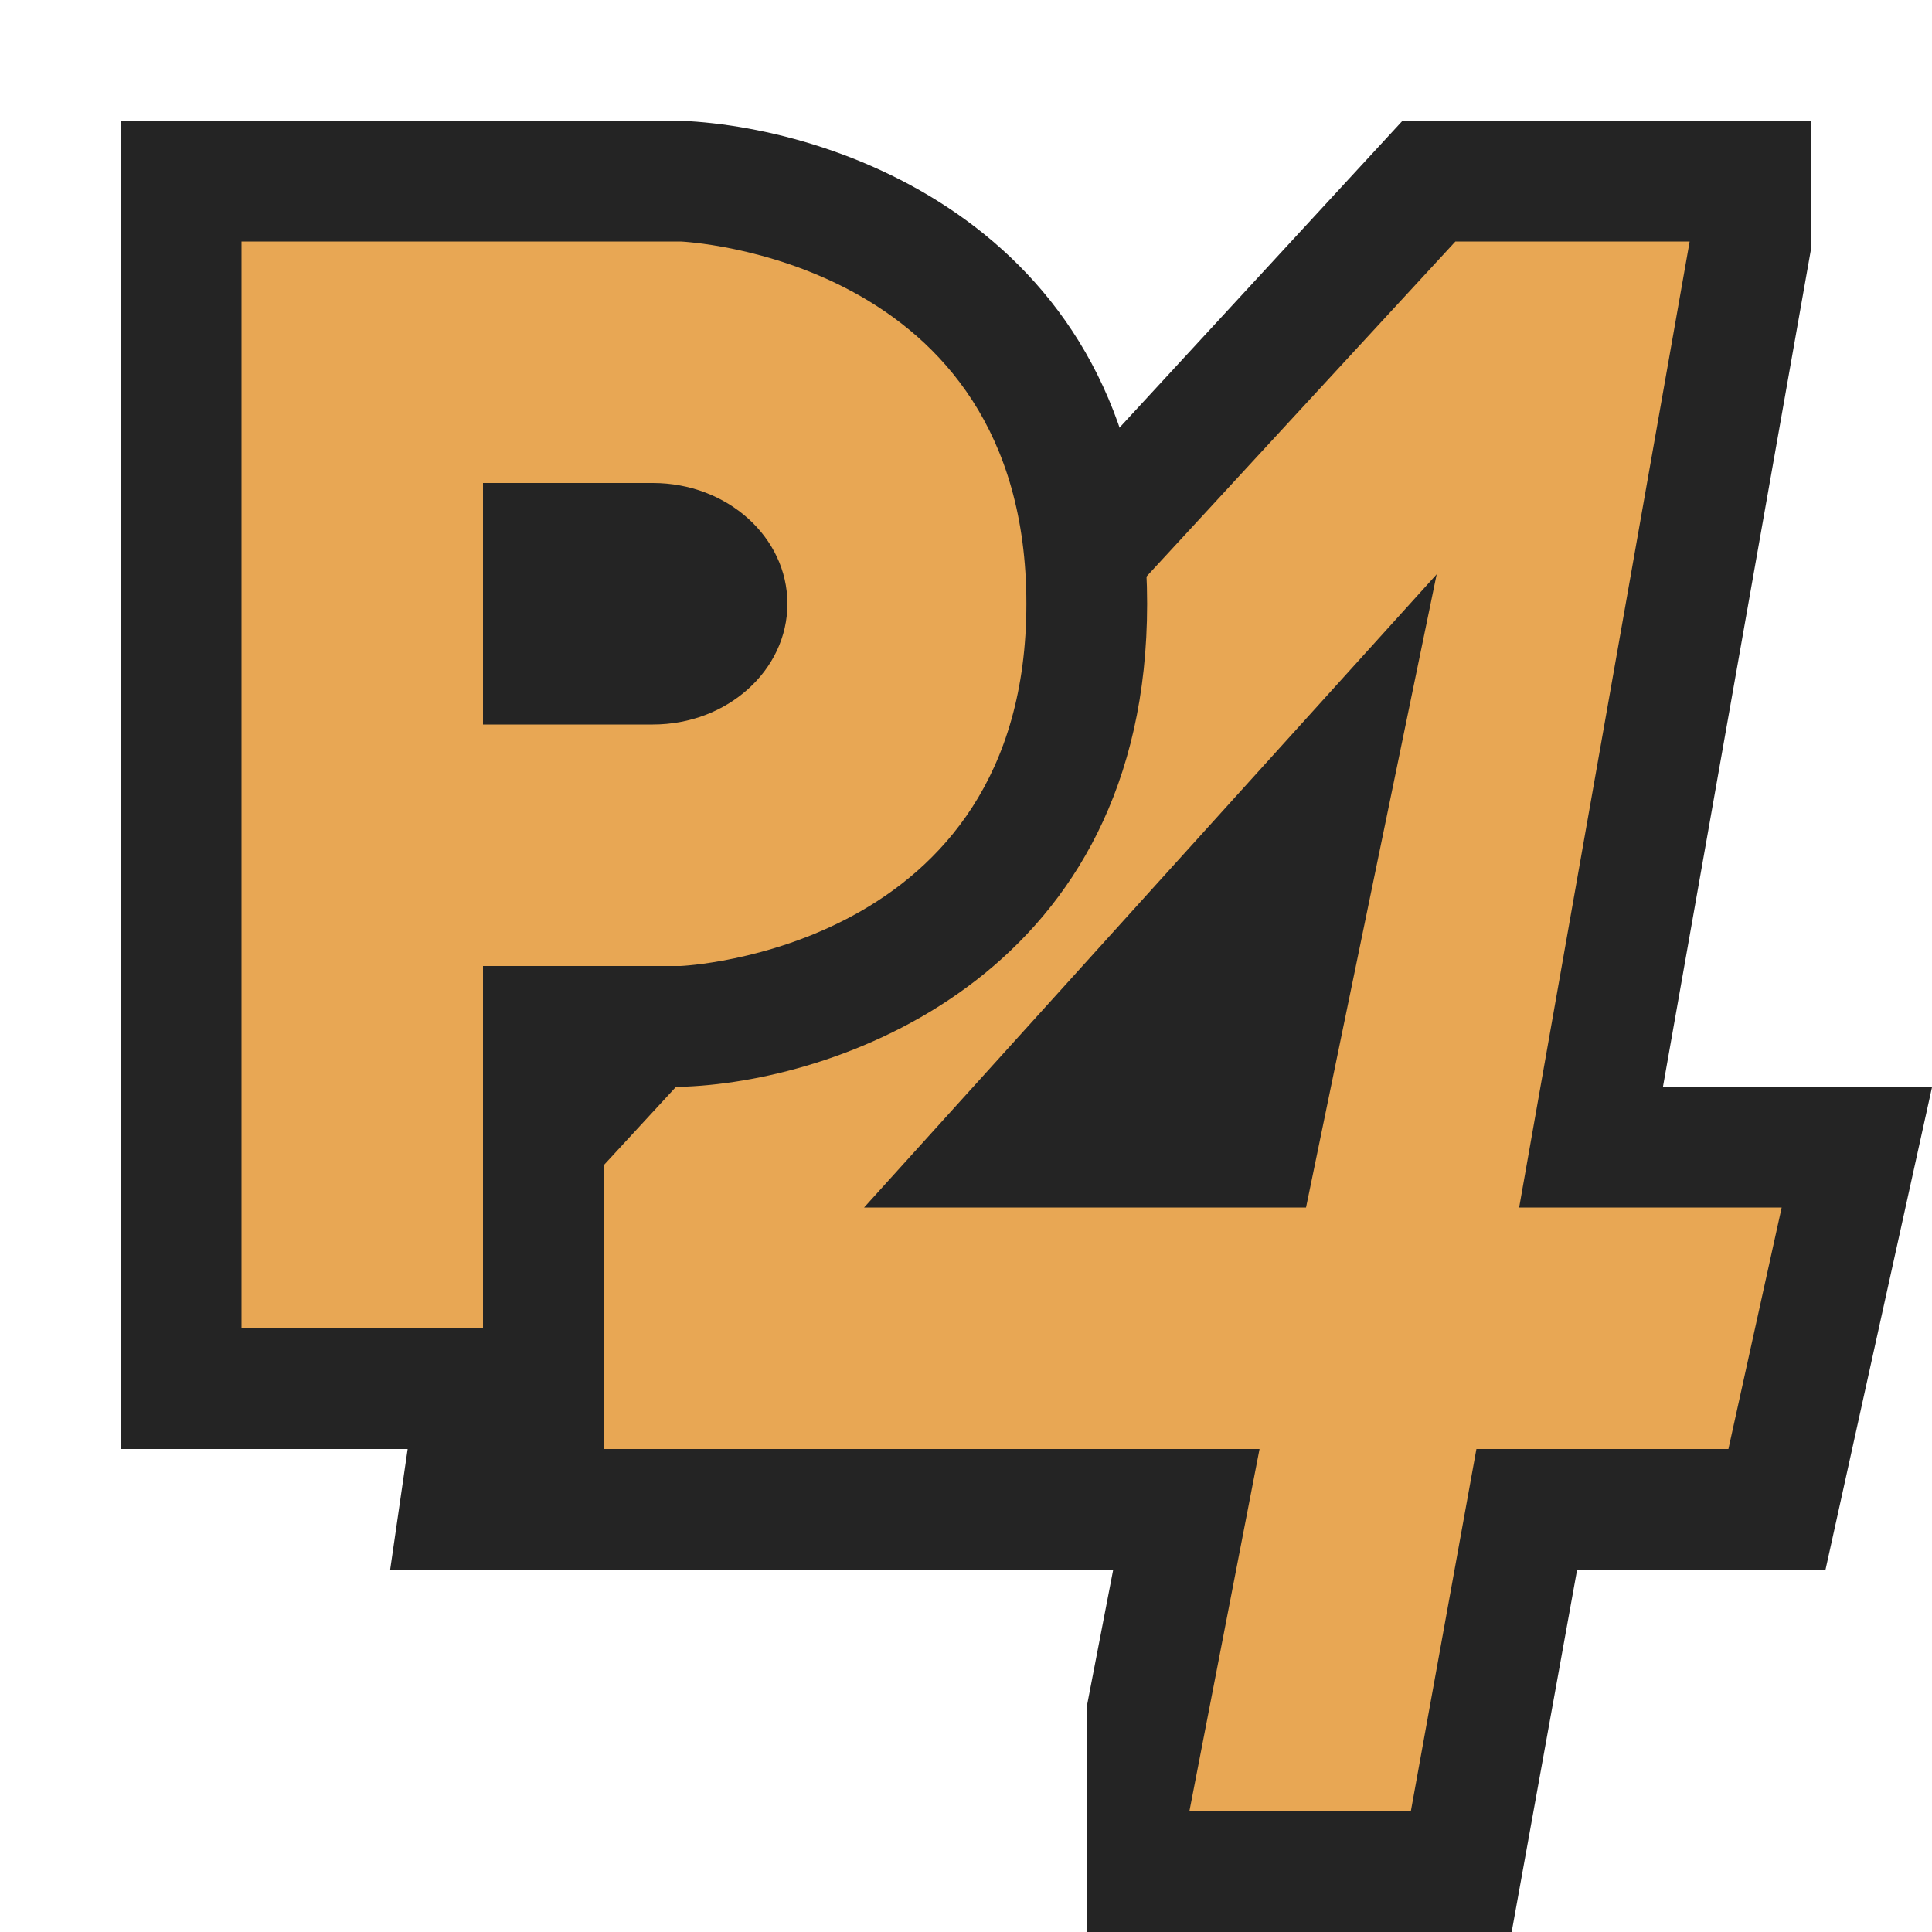 <svg ti:v='1' width='16' height='16' viewBox='0,0,16,16' xmlns='http://www.w3.org/2000/svg' xmlns:ti='urn:schemas-jetbrains-com:tisvg'><g><path fill-rule='evenodd' d='M0,0L16,0L16,16L0,16Z' fill='#FFFFFF' opacity='0'/><path fill-rule='evenodd' d='M13.772,9L15.001,2.046L15.001,1L11.615,1L3.731,9.55L3.231,13L9.219,13L9.001,14.129L9.001,16L12.519,16L13.061,13L15.118,13L16.001,9L13.772,9Z' fill='#242424'/><path fill-rule='evenodd' d='M7.156,10L11.898,4.756L10.816,10M14.755,10L12.581,10L13.993,2L12.053,2L4.677,10L4.387,12L10.431,12L9.85,15L11.684,15L12.227,12L14.314,12L14.755,10Z' fill='#E8A754'/><path fill-rule='evenodd' d='M1,12L1,1L5.637,1C7,1.057,9.5,1.964,9.5,5C9.5,8.036,7,8.943,5.679,8.999L5,8.999L5,12L1,12Z' fill='#242424'/><path fill-rule='evenodd' d='M5.407,6L4,6L4,4L5.407,4C6.022,4,6.521,4.448,6.521,5C6.521,5.552,6.022,6,5.407,6ZM5.636,2L4,2L2,2L2,11L4,11L4,8L5.636,8C5.636,8,8.5,7.88,8.5,5C8.5,2.12,5.636,2,5.636,2Z' fill='#E8A754'/></g></svg>
